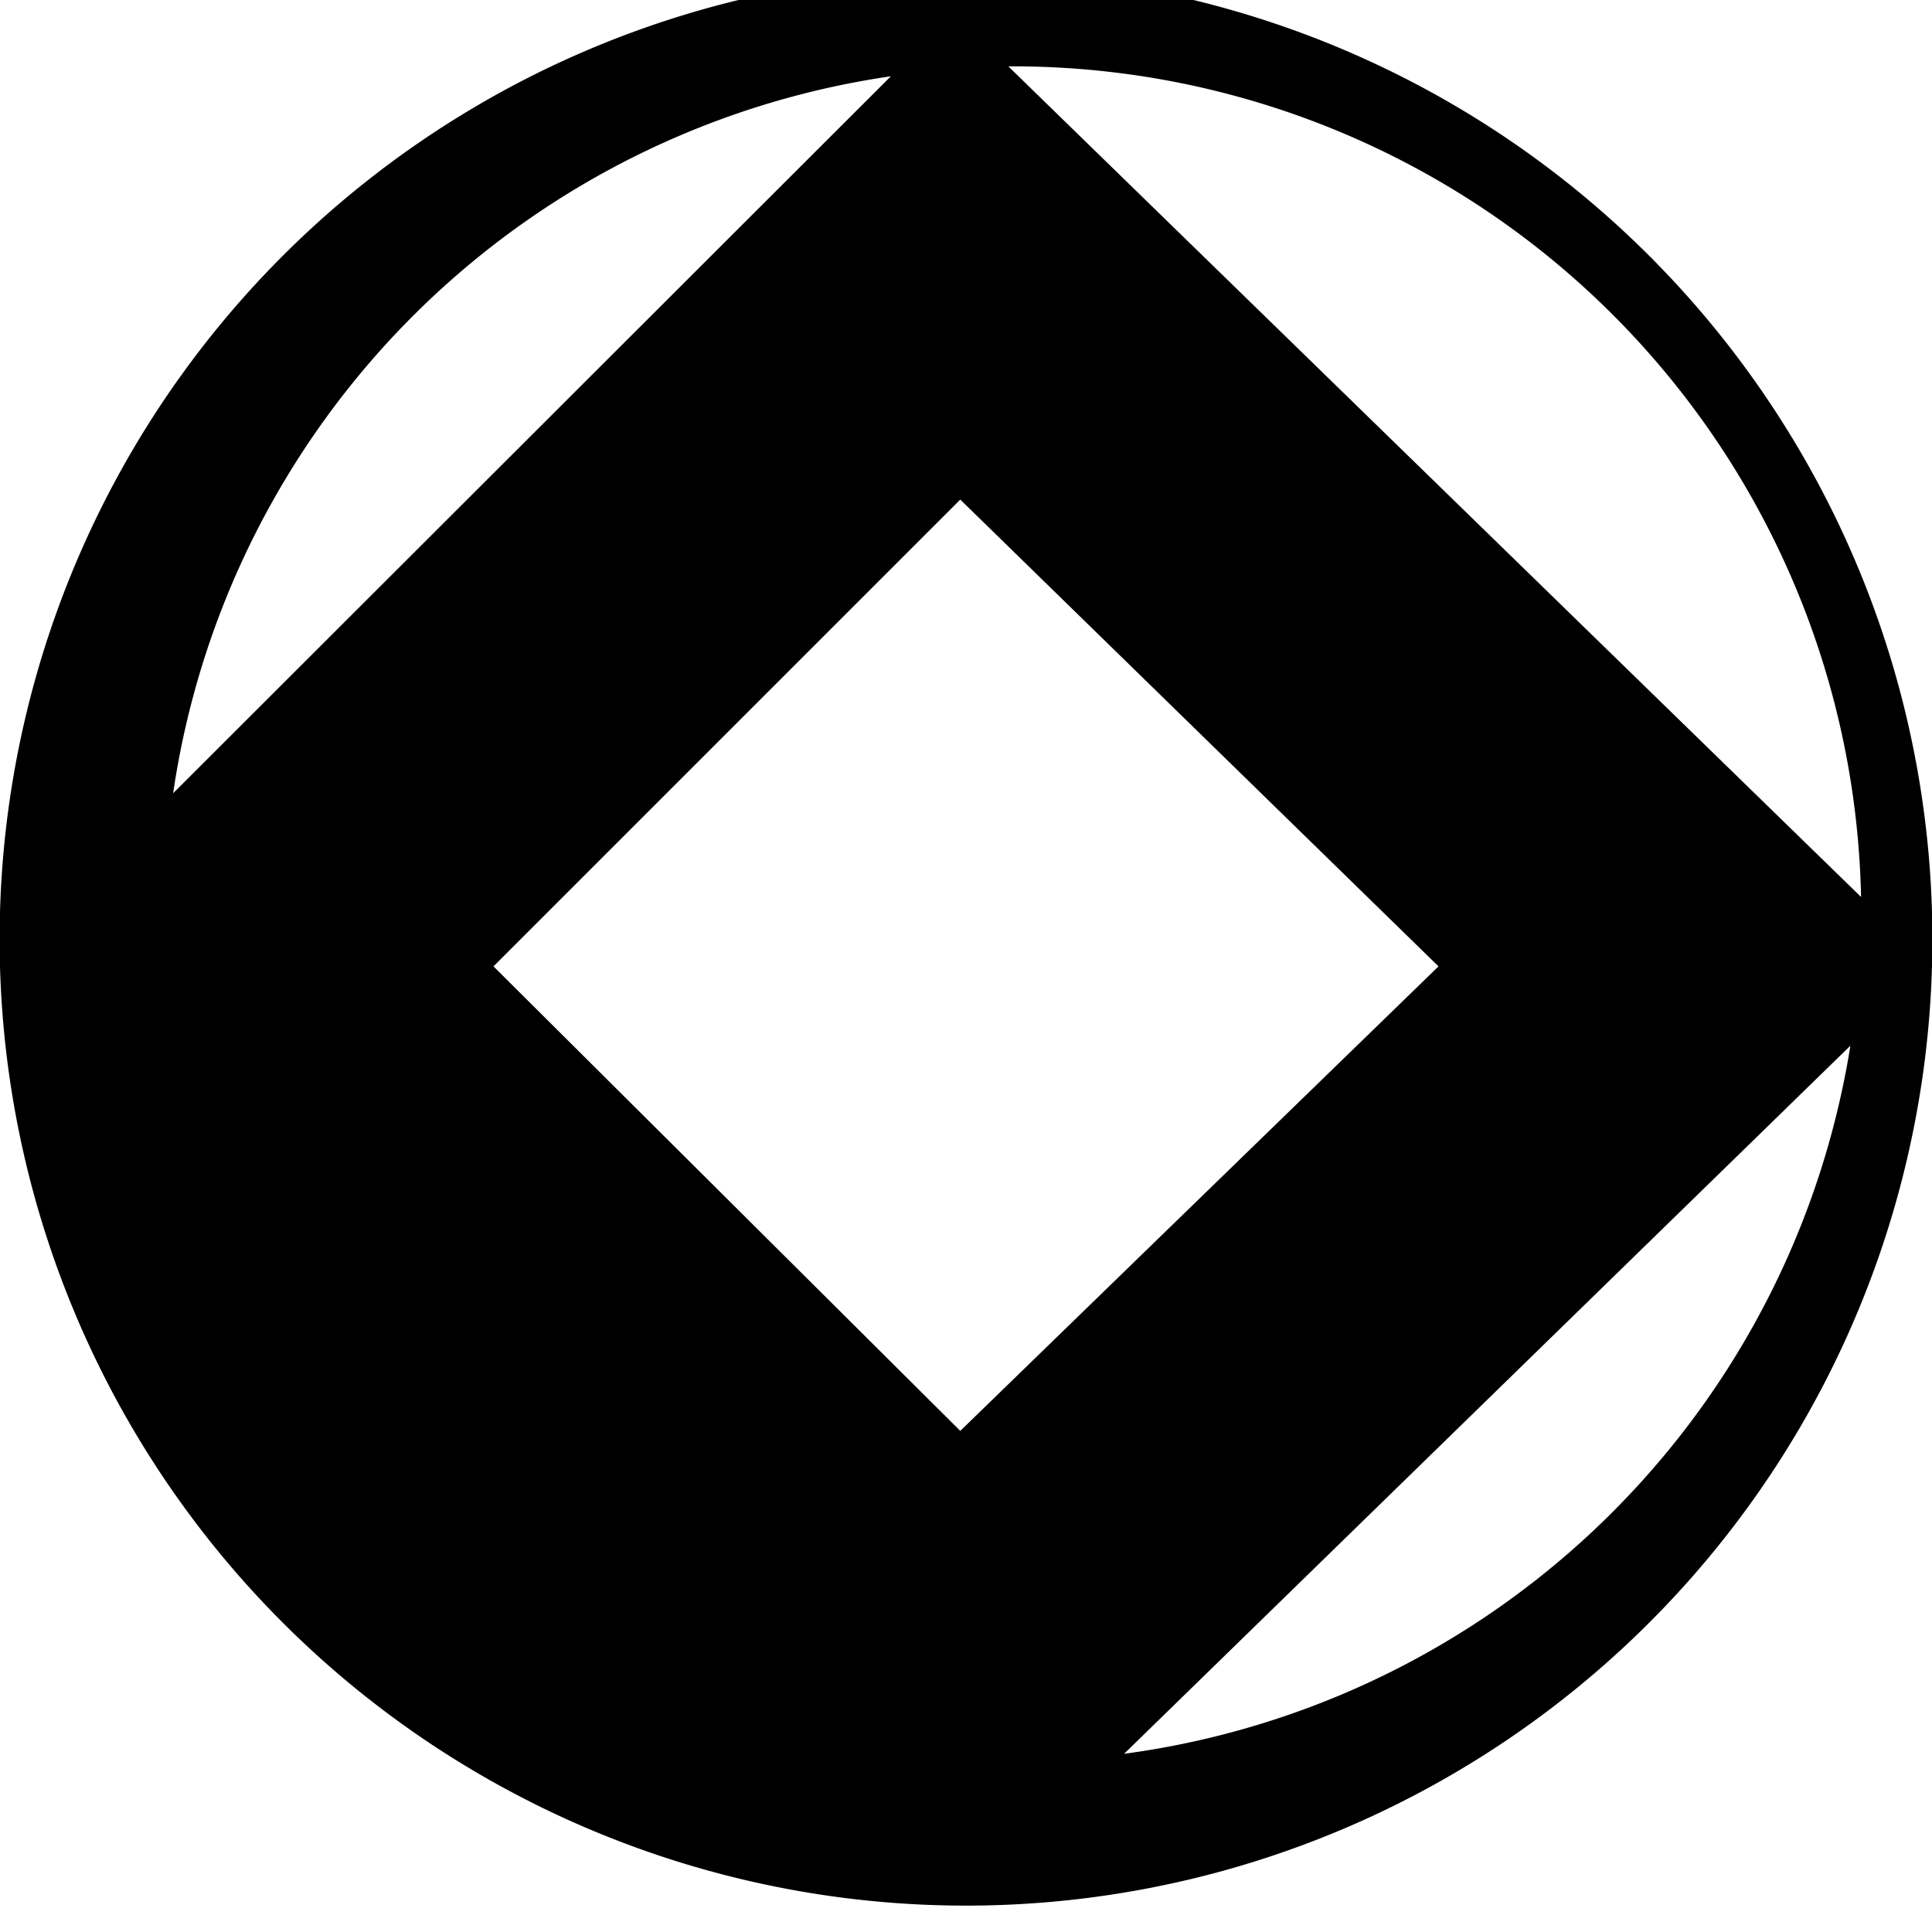 <svg xmlns="http://www.w3.org/2000/svg" viewBox="0 0 25.33 25.33"><g id="Layer_2" data-name="Layer 2"><g id="Layer_1-2" data-name="Layer 1"><path d="M25.33,12.67h0A12.67,12.67,0,1,0,0,12.67H0a12.67,12.67,0,0,0,25.33,0Zm-.93-.91L13.22.87h.06A11.12,11.12,0,0,1,24.4,11.76Zm-11.81,7L6.47,12.67l6.12-6.12,6.27,6.12ZM11.68,1l-9.41,9.4A11.13,11.13,0,0,1,11.68,1Zm3,22.05,9.58-9.34A11.14,11.14,0,0,1,14.69,23Z"/></g></g></svg>